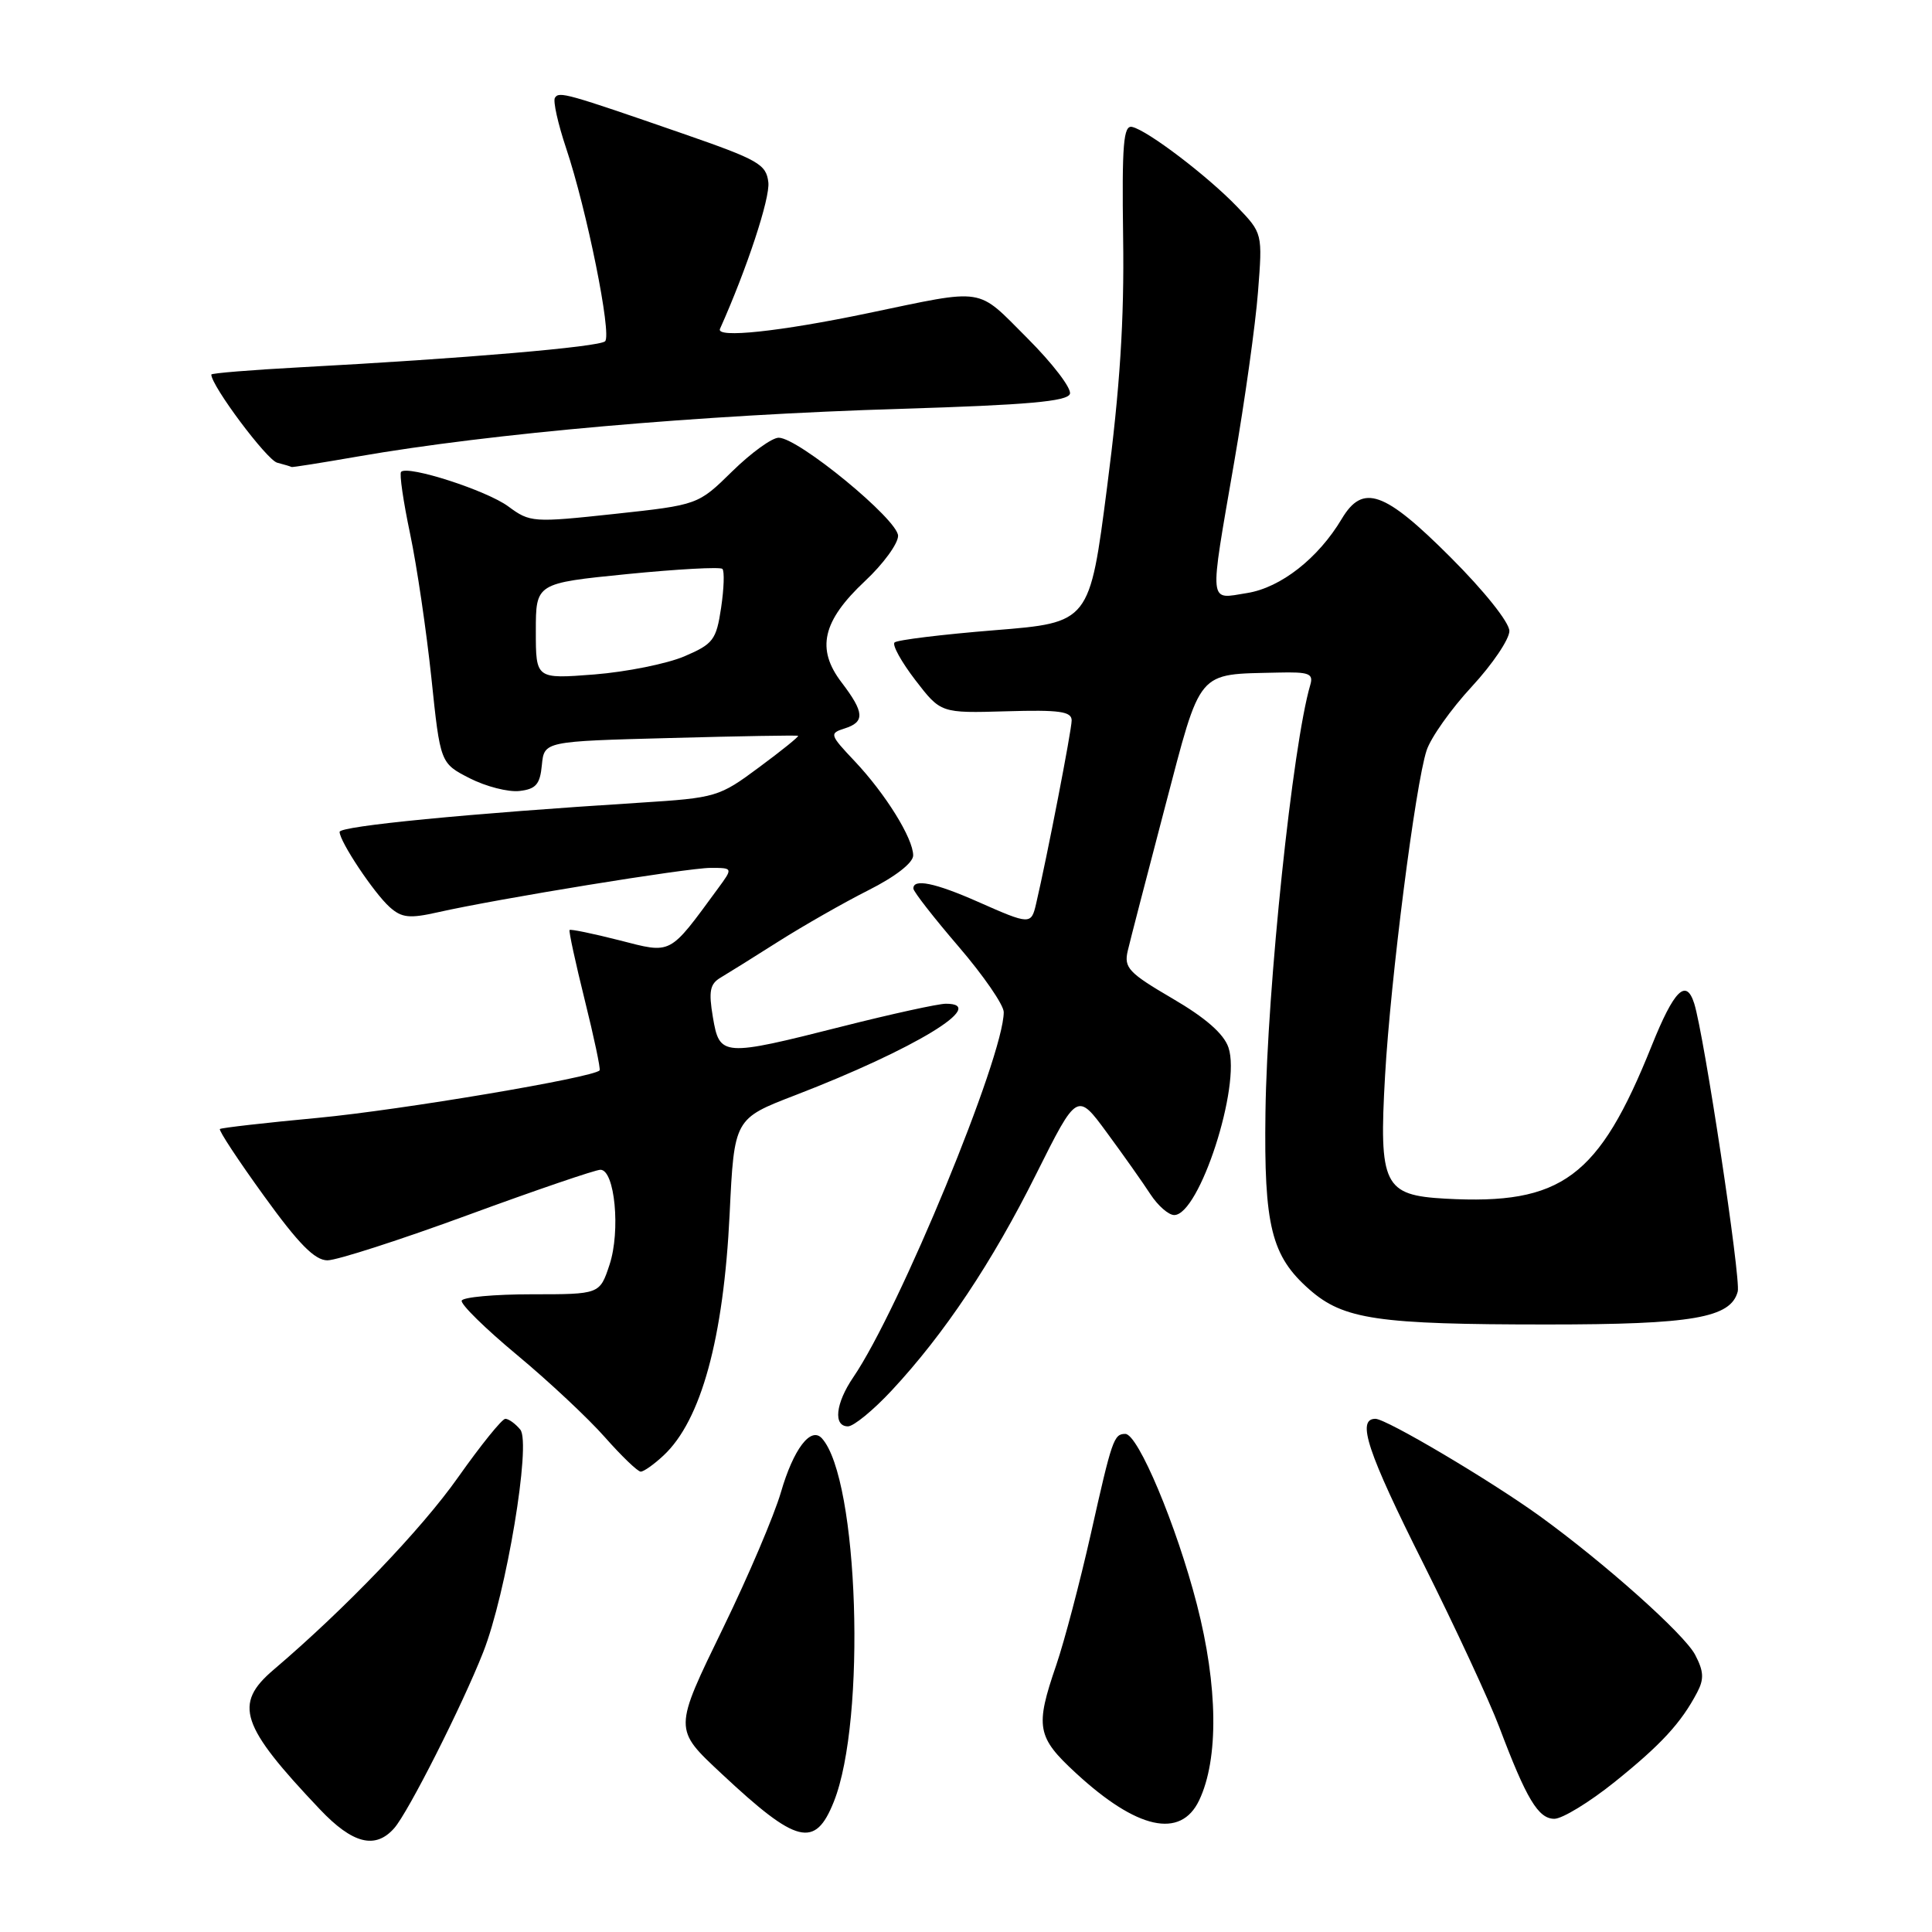 <?xml version="1.0" encoding="UTF-8" standalone="no"?>
<!DOCTYPE svg PUBLIC "-//W3C//DTD SVG 1.1//EN" "http://www.w3.org/Graphics/SVG/1.1/DTD/svg11.dtd" >
<svg xmlns="http://www.w3.org/2000/svg" xmlns:xlink="http://www.w3.org/1999/xlink" version="1.1" viewBox="0 0 256 256">
 <g >
 <path fill="currentColor"
d=" M 52.23 242.25 C 54.08 240.17 61.25 225.98 64.02 218.94 C 67.08 211.20 70.41 191.20 68.94 189.43 C 68.29 188.64 67.40 188.00 66.96 188.00 C 66.52 188.00 63.71 191.49 60.70 195.75 C 55.86 202.62 45.76 213.16 36.24 221.26 C 30.91 225.80 31.86 228.65 42.39 239.75 C 46.72 244.32 49.73 245.08 52.23 242.25 Z  M 110.48 238.75 C 114.82 227.92 113.77 195.97 108.91 190.59 C 107.44 188.97 105.14 192.00 103.48 197.72 C 102.59 200.78 99.17 208.82 95.87 215.60 C 89.22 229.29 89.22 229.05 95.67 235.08 C 105.59 244.36 108.00 244.96 110.48 238.75 Z  M 158.89 238.56 C 161.50 233.09 161.39 223.43 158.59 212.58 C 155.90 202.15 150.80 190.00 149.11 190.00 C 147.59 190.00 147.35 190.70 144.54 203.25 C 143.09 209.68 141.03 217.50 139.96 220.63 C 137.14 228.83 137.38 230.17 142.56 234.94 C 150.65 242.41 156.44 243.69 158.89 238.56 Z  M 213.94 236.13 C 220.10 231.18 222.75 228.31 224.88 224.26 C 225.82 222.48 225.76 221.45 224.61 219.26 C 223.16 216.51 212.58 207.08 204.01 200.88 C 197.44 196.14 183.70 188.00 182.25 188.00 C 179.72 188.00 181.17 192.37 188.64 207.26 C 192.83 215.64 197.35 225.37 198.67 228.87 C 202.26 238.38 203.83 241.00 205.96 241.00 C 207.01 241.00 210.60 238.81 213.94 236.13 Z  M 87.92 192.86 C 92.90 188.22 95.88 177.35 96.68 160.87 C 97.29 148.23 97.29 148.23 105.40 145.11 C 121.17 139.03 131.11 132.99 125.33 133.00 C 124.33 133.00 118.16 134.35 111.64 136.00 C 95.68 140.04 95.35 140.01 94.46 134.78 C 93.88 131.33 94.07 130.37 95.50 129.53 C 96.46 128.96 99.91 126.81 103.17 124.74 C 106.44 122.67 111.78 119.62 115.05 117.97 C 118.63 116.17 121.00 114.33 121.00 113.35 C 121.00 111.09 117.33 105.18 113.24 100.85 C 109.94 97.36 109.88 97.17 111.90 96.53 C 114.63 95.67 114.55 94.41 111.51 90.42 C 108.12 85.98 108.97 82.29 114.61 77.00 C 117.03 74.74 119.00 72.04 119.00 71.00 C 119.00 68.87 105.78 58.00 103.18 58.00 C 102.29 58.00 99.53 60.00 97.03 62.45 C 92.50 66.90 92.50 66.90 81.41 68.10 C 70.62 69.26 70.23 69.23 67.36 67.11 C 64.50 64.99 54.05 61.62 53.15 62.52 C 52.90 62.76 53.44 66.46 54.34 70.73 C 55.24 75.00 56.50 83.59 57.16 89.82 C 58.34 101.13 58.34 101.13 62.25 103.13 C 64.39 104.22 67.36 104.98 68.83 104.81 C 71.01 104.56 71.56 103.93 71.80 101.37 C 72.11 98.23 72.11 98.23 88.80 97.79 C 97.99 97.54 105.61 97.41 105.75 97.50 C 105.89 97.59 103.56 99.47 100.57 101.68 C 95.29 105.60 94.89 105.72 84.82 106.36 C 62.10 107.79 45.00 109.46 45.00 110.23 C 45.00 111.50 49.54 118.32 51.64 120.20 C 53.23 121.62 54.26 121.73 58.02 120.88 C 65.95 119.09 91.06 115.00 94.15 115.00 C 97.14 115.00 97.14 115.00 95.12 117.75 C 88.59 126.65 89.08 126.39 82.06 124.59 C 78.56 123.70 75.60 123.09 75.47 123.23 C 75.35 123.38 76.25 127.55 77.48 132.50 C 78.71 137.45 79.60 141.65 79.45 141.83 C 78.66 142.78 53.13 147.08 42.15 148.12 C 35.19 148.77 29.34 149.44 29.14 149.60 C 28.94 149.76 31.56 153.74 34.96 158.44 C 39.57 164.83 41.71 167.00 43.39 167.00 C 44.63 167.00 53.01 164.30 62.00 161.00 C 70.99 157.70 78.90 155.00 79.56 155.00 C 81.47 155.00 82.24 163.11 80.77 167.57 C 79.47 171.50 79.47 171.50 70.48 171.50 C 65.54 171.50 61.35 171.88 61.18 172.34 C 61.00 172.80 64.30 176.04 68.51 179.54 C 72.72 183.04 77.96 187.95 80.16 190.45 C 82.37 192.95 84.50 195.00 84.90 195.00 C 85.30 195.00 86.66 194.04 87.92 192.86 Z  M 118.15 184.25 C 125.13 176.76 131.48 167.25 137.32 155.53 C 142.73 144.71 142.73 144.71 146.69 150.11 C 148.87 153.07 151.46 156.74 152.44 158.25 C 153.43 159.76 154.84 161.00 155.59 161.00 C 158.92 161.00 164.48 143.84 162.78 138.81 C 162.17 136.99 159.75 134.87 155.36 132.31 C 149.55 128.91 148.91 128.23 149.43 126.00 C 149.75 124.62 151.97 116.08 154.35 107.00 C 159.23 88.45 158.45 89.39 169.32 89.12 C 173.46 89.02 174.06 89.24 173.62 90.75 C 171.28 98.69 167.91 130.80 167.68 147.38 C 167.47 162.48 168.46 166.44 173.52 170.88 C 178.03 174.84 182.53 175.50 205.00 175.50 C 224.32 175.50 229.34 174.63 230.26 171.13 C 230.69 169.47 225.80 137.09 224.49 132.96 C 223.42 129.59 221.82 131.19 218.86 138.56 C 211.84 156.06 206.96 159.68 191.52 158.83 C 183.35 158.38 182.70 157.06 183.53 142.50 C 184.25 129.80 187.55 103.93 189.03 99.44 C 189.58 97.75 192.27 93.95 195.02 90.98 C 197.76 88.02 200.00 84.70 200.00 83.61 C 200.00 82.48 196.67 78.30 192.18 73.82 C 183.42 65.06 180.59 64.06 177.79 68.75 C 174.68 73.97 169.71 77.87 165.25 78.58 C 160.09 79.40 160.20 80.56 163.54 61.21 C 164.94 53.12 166.36 42.99 166.69 38.70 C 167.30 30.91 167.30 30.91 163.90 27.37 C 159.98 23.30 152.08 17.29 150.02 16.82 C 148.86 16.55 148.65 19.06 148.82 31.50 C 148.98 42.41 148.40 51.40 146.70 64.50 C 144.38 82.50 144.38 82.50 131.76 83.51 C 124.82 84.07 118.87 84.80 118.53 85.13 C 118.20 85.47 119.44 87.71 121.29 90.12 C 124.66 94.50 124.66 94.50 133.33 94.25 C 140.40 94.04 142.00 94.27 142.00 95.46 C 142.00 96.75 138.74 113.55 137.29 119.75 C 136.64 122.55 136.49 122.55 129.60 119.50 C 123.88 116.97 120.97 116.38 121.03 117.75 C 121.05 118.16 123.75 121.62 127.03 125.44 C 130.31 129.26 133.00 133.16 133.00 134.11 C 133.00 140.00 119.18 173.53 113.06 182.50 C 110.71 185.95 110.38 189.00 112.36 189.00 C 113.11 189.00 115.72 186.86 118.15 184.25 Z  M 47.41 60.49 C 65.08 57.41 92.76 54.98 119.42 54.17 C 136.11 53.66 141.44 53.19 141.77 52.19 C 142.01 51.47 139.47 48.15 136.13 44.81 C 129.30 37.98 130.78 38.21 115.00 41.50 C 103.32 43.94 94.84 44.84 95.40 43.58 C 98.97 35.61 102.05 26.26 101.81 24.16 C 101.53 21.76 100.50 21.18 90.50 17.71 C 75.02 12.35 74.07 12.08 73.53 12.96 C 73.26 13.39 73.93 16.39 75.01 19.62 C 77.75 27.78 81.09 44.31 80.18 45.22 C 79.43 45.97 61.46 47.51 39.75 48.67 C 33.29 49.02 28.00 49.45 28.00 49.63 C 28.00 51.12 35.35 60.95 36.73 61.31 C 37.70 61.56 38.55 61.82 38.62 61.88 C 38.68 61.95 42.64 61.32 47.41 60.49 Z  M 71.00 83.63 C 71.00 77.28 71.00 77.28 83.10 76.07 C 89.75 75.41 95.43 75.10 95.72 75.38 C 96.01 75.67 95.93 77.99 95.55 80.54 C 94.91 84.80 94.51 85.33 90.68 86.97 C 88.38 87.95 83.01 89.03 78.75 89.37 C 71.00 89.97 71.00 89.97 71.00 83.63 Z "/>
</g>
</svg>